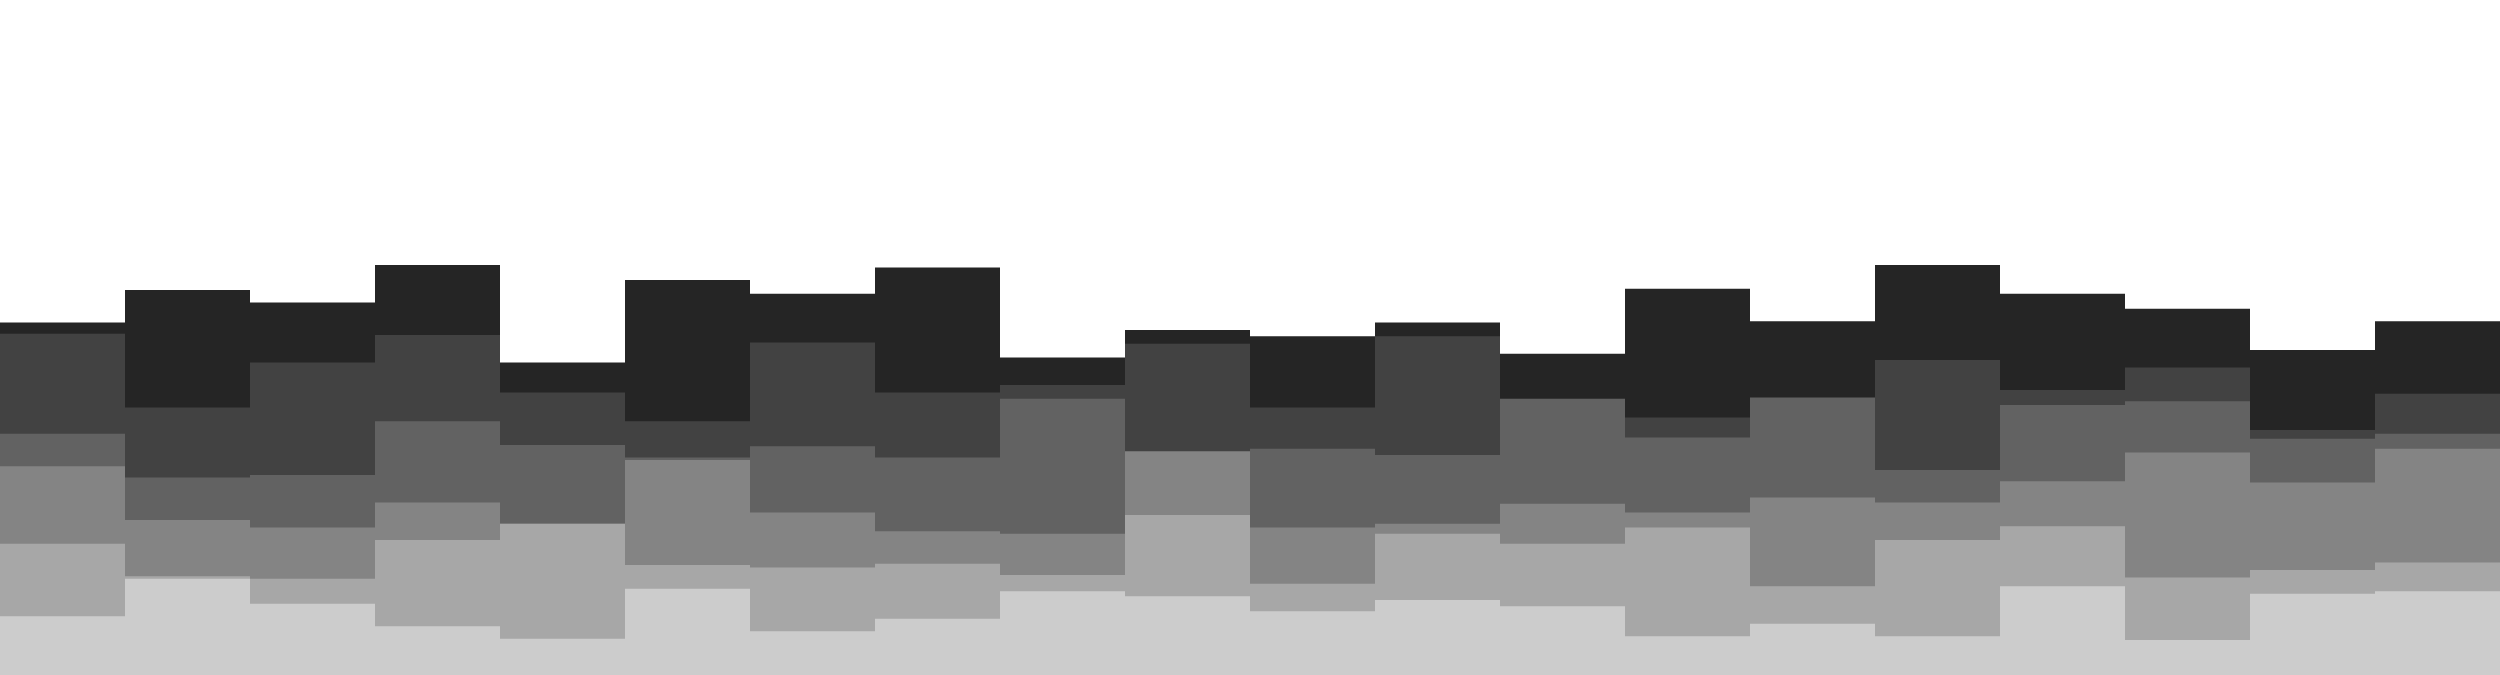 <svg id="visual" viewBox="0 0 2000 540" width="2000" height="540" xmlns="http://www.w3.org/2000/svg" xmlns:xlink="http://www.w3.org/1999/xlink" version="1.1"><path d="M0 258L100 258L100 232L200 232L200 242L300 242L300 212L400 212L400 290L500 290L500 224L600 224L600 235L700 235L700 214L800 214L800 286L900 286L900 264L1000 264L1000 269L1100 269L1100 258L1200 258L1200 283L1300 283L1300 231L1400 231L1400 257L1500 257L1500 212L1600 212L1600 235L1700 235L1700 247L1800 247L1800 280L1900 280L1900 257L2000 257L2000 268L2000 541L2000 541L1900 541L1900 541L1800 541L1800 541L1700 541L1700 541L1600 541L1600 541L1500 541L1500 541L1400 541L1400 541L1300 541L1300 541L1200 541L1200 541L1100 541L1100 541L1000 541L1000 541L900 541L900 541L800 541L800 541L700 541L700 541L600 541L600 541L500 541L500 541L400 541L400 541L300 541L300 541L200 541L200 541L100 541L100 541L0 541Z" fill="#252525"></path><path d="M0 267L100 267L100 326L200 326L200 290L300 290L300 268L400 268L400 314L500 314L500 337L600 337L600 274L700 274L700 314L800 314L800 308L900 308L900 275L1000 275L1000 326L1100 326L1100 269L1200 269L1200 325L1300 325L1300 334L1400 334L1400 322L1500 322L1500 288L1600 288L1600 312L1700 312L1700 294L1800 294L1800 344L1900 344L1900 315L2000 315L2000 293L2000 541L2000 541L1900 541L1900 541L1800 541L1800 541L1700 541L1700 541L1600 541L1600 541L1500 541L1500 541L1400 541L1400 541L1300 541L1300 541L1200 541L1200 541L1100 541L1100 541L1000 541L1000 541L900 541L900 541L800 541L800 541L700 541L700 541L600 541L600 541L500 541L500 541L400 541L400 541L300 541L300 541L200 541L200 541L100 541L100 541L0 541Z" fill="#424242"></path><path d="M0 347L100 347L100 382L200 382L200 380L300 380L300 337L400 337L400 356L500 356L500 366L600 366L600 357L700 357L700 366L800 366L800 319L900 319L900 372L1000 372L1000 359L1100 359L1100 364L1200 364L1200 319L1300 319L1300 350L1400 350L1400 318L1500 318L1500 376L1600 376L1600 324L1700 324L1700 321L1800 321L1800 351L1900 351L1900 347L2000 347L2000 318L2000 541L2000 541L1900 541L1900 541L1800 541L1800 541L1700 541L1700 541L1600 541L1600 541L1500 541L1500 541L1400 541L1400 541L1300 541L1300 541L1200 541L1200 541L1100 541L1100 541L1000 541L1000 541L900 541L900 541L800 541L800 541L700 541L700 541L600 541L600 541L500 541L500 541L400 541L400 541L300 541L300 541L200 541L200 541L100 541L100 541L0 541Z" fill="#626262"></path><path d="M0 373L100 373L100 416L200 416L200 422L300 422L300 402L400 402L400 419L500 419L500 368L600 368L600 410L700 410L700 425L800 425L800 427L900 427L900 361L1000 361L1000 422L1100 422L1100 419L1200 419L1200 403L1300 403L1300 410L1400 410L1400 398L1500 398L1500 402L1600 402L1600 385L1700 385L1700 362L1800 362L1800 386L1900 386L1900 359L2000 359L2000 377L2000 541L2000 541L1900 541L1900 541L1800 541L1800 541L1700 541L1700 541L1600 541L1600 541L1500 541L1500 541L1400 541L1400 541L1300 541L1300 541L1200 541L1200 541L1100 541L1100 541L1000 541L1000 541L900 541L900 541L800 541L800 541L700 541L700 541L600 541L600 541L500 541L500 541L400 541L400 541L300 541L300 541L200 541L200 541L100 541L100 541L0 541Z" fill="#848484"></path><path d="M0 435L100 435L100 461L200 461L200 463L300 463L300 432L400 432L400 419L500 419L500 452L600 452L600 454L700 454L700 451L800 451L800 460L900 460L900 412L1000 412L1000 467L1100 467L1100 427L1200 427L1200 435L1300 435L1300 422L1400 422L1400 469L1500 469L1500 432L1600 432L1600 421L1700 421L1700 462L1800 462L1800 456L1900 456L1900 450L2000 450L2000 442L2000 541L2000 541L1900 541L1900 541L1800 541L1800 541L1700 541L1700 541L1600 541L1600 541L1500 541L1500 541L1400 541L1400 541L1300 541L1300 541L1200 541L1200 541L1100 541L1100 541L1000 541L1000 541L900 541L900 541L800 541L800 541L700 541L700 541L600 541L600 541L500 541L500 541L400 541L400 541L300 541L300 541L200 541L200 541L100 541L100 541L0 541Z" fill="#a7a7a7"></path><path d="M0 493L100 493L100 463L200 463L200 483L300 483L300 501L400 501L400 511L500 511L500 471L600 471L600 505L700 505L700 495L800 495L800 473L900 473L900 477L1000 477L1000 489L1100 489L1100 480L1200 480L1200 485L1300 485L1300 509L1400 509L1400 499L1500 499L1500 509L1600 509L1600 469L1700 469L1700 512L1800 512L1800 475L1900 475L1900 473L2000 473L2000 478L2000 541L2000 541L1900 541L1900 541L1800 541L1800 541L1700 541L1700 541L1600 541L1600 541L1500 541L1500 541L1400 541L1400 541L1300 541L1300 541L1200 541L1200 541L1100 541L1100 541L1000 541L1000 541L900 541L900 541L800 541L800 541L700 541L700 541L600 541L600 541L500 541L500 541L400 541L400 541L300 541L300 541L200 541L200 541L100 541L100 541L0 541Z" fill="#cccccc"></path></svg>